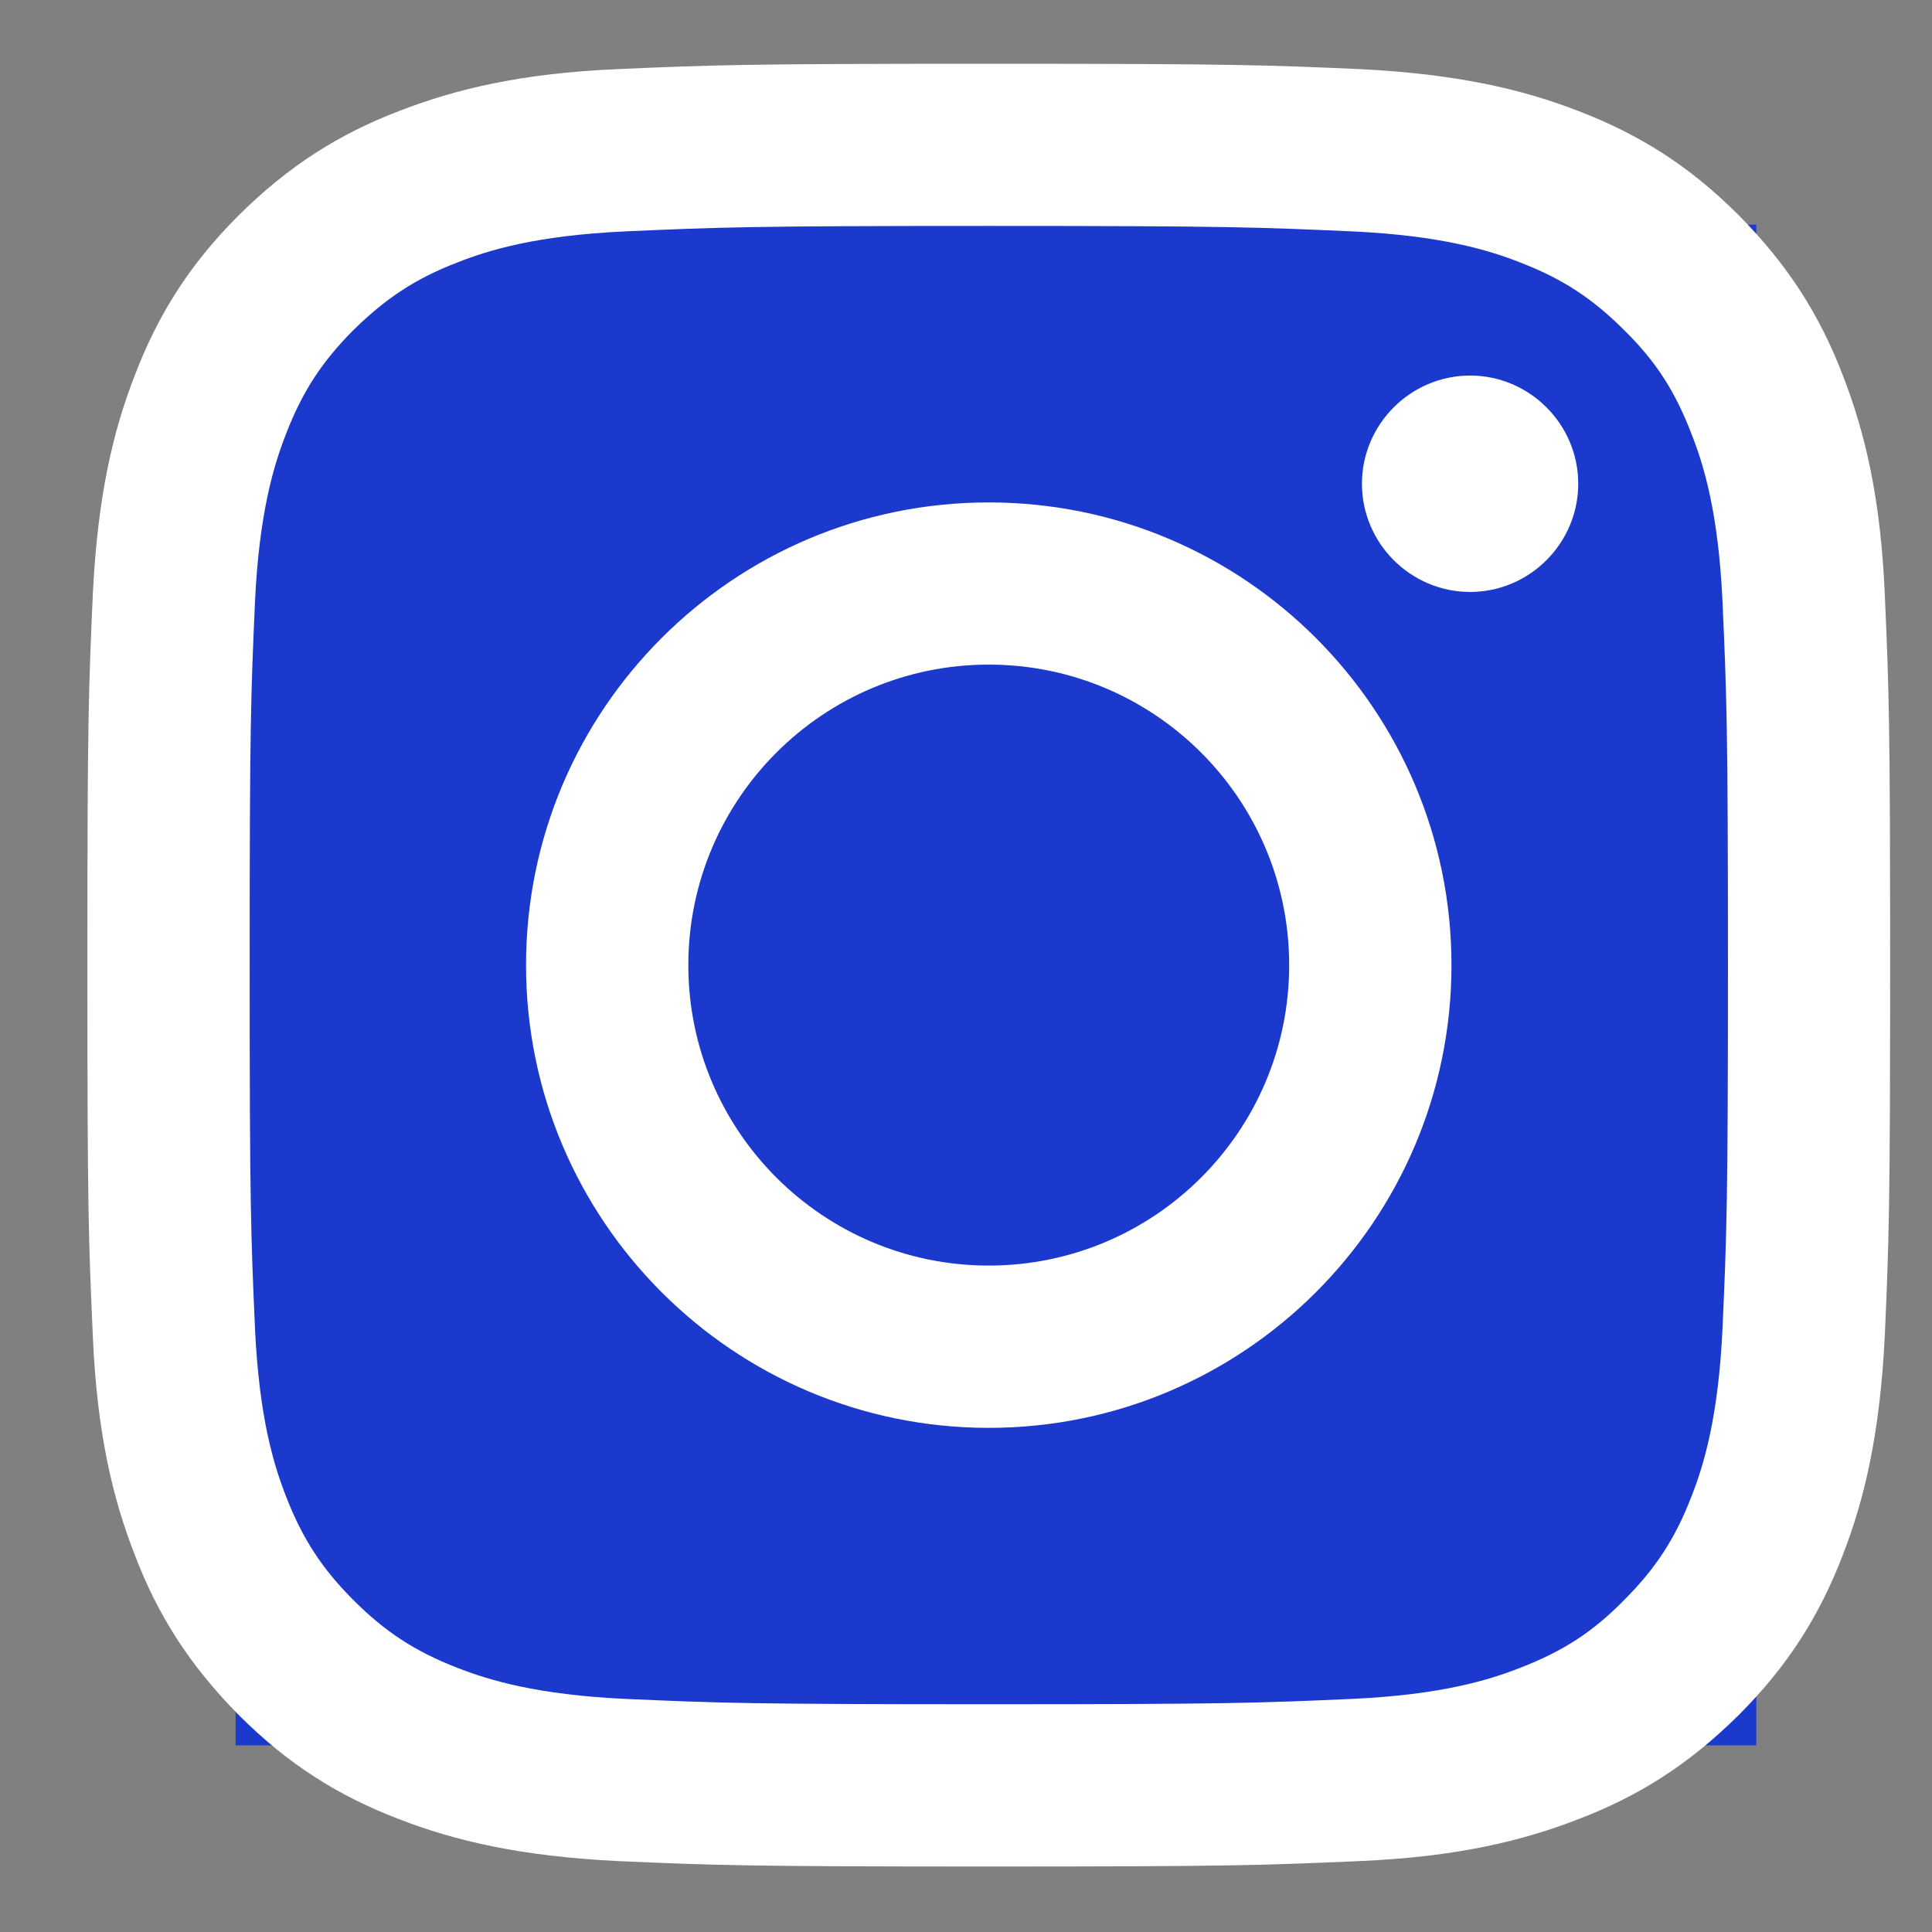 <svg width="18" height="18" viewBox="0 0 18 18" fill="none" xmlns="http://www.w3.org/2000/svg">
<rect x="0" y="0" width="18" height="18" fill="#808080" stroke="none"/>
<circle cx="9.279" cy="10.061" r="2.656" fill="white"/>
<rect x="2.195" y="2.093" width="14.168" height="14.168" fill="#1B3ACD"/>
<path d="M9.212 4.681C6.833 4.681 4.901 6.612 4.901 8.992C4.901 11.371 6.833 13.303 9.212 13.303C11.592 13.303 13.523 11.371 13.523 8.992C13.523 6.612 11.592 4.681 9.212 4.681ZM9.212 11.791C7.667 11.791 6.413 10.537 6.413 8.992C6.413 7.446 7.667 6.192 9.212 6.192C10.757 6.192 12.011 7.446 12.011 8.992C12.011 10.537 10.757 11.791 9.212 11.791ZM14.704 4.507C14.704 5.061 14.251 5.515 13.697 5.515C13.142 5.515 12.689 5.061 12.689 4.507C12.689 3.953 13.142 3.499 13.697 3.499C14.251 3.499 14.704 3.953 14.704 4.507ZM17.56 5.532C17.521 4.636 17.375 4.026 17.168 3.494C16.955 2.94 16.664 2.475 16.199 2.005C15.735 1.54 15.264 1.249 14.71 1.036C14.178 0.829 13.568 0.689 12.672 0.644C11.776 0.605 11.491 0.594 9.212 0.594C6.934 0.594 6.648 0.605 5.752 0.644C4.856 0.683 4.246 0.829 3.714 1.036C3.16 1.249 2.695 1.54 2.225 2.005C1.76 2.469 1.469 2.94 1.257 3.494C1.049 4.026 0.909 4.636 0.865 5.532C0.825 6.428 0.814 6.713 0.814 8.992C0.814 11.27 0.825 11.556 0.865 12.452C0.904 13.348 1.049 13.958 1.257 14.49C1.469 15.044 1.76 15.508 2.225 15.979C2.69 16.444 3.16 16.735 3.714 16.947C4.246 17.154 4.856 17.294 5.752 17.339C6.648 17.378 6.934 17.39 9.212 17.39C11.491 17.39 11.776 17.378 12.672 17.339C13.568 17.3 14.178 17.154 14.71 16.947C15.264 16.735 15.729 16.444 16.199 15.979C16.664 15.514 16.955 15.044 17.168 14.49C17.375 13.958 17.515 13.348 17.56 12.452C17.599 11.556 17.61 11.27 17.61 8.992C17.61 6.713 17.599 6.428 17.56 5.532ZM16.048 12.384C16.009 13.202 15.875 13.65 15.757 13.947C15.606 14.338 15.421 14.618 15.13 14.909C14.839 15.206 14.559 15.385 14.167 15.537C13.87 15.654 13.428 15.789 12.605 15.828C11.72 15.867 11.452 15.878 9.212 15.878C6.973 15.878 6.704 15.867 5.819 15.828C5.002 15.789 4.554 15.654 4.257 15.537C3.865 15.385 3.586 15.201 3.294 14.909C3.003 14.618 2.819 14.338 2.667 13.947C2.55 13.65 2.415 13.207 2.376 12.384C2.337 11.5 2.326 11.231 2.326 8.992C2.326 6.747 2.337 6.484 2.376 5.599C2.415 4.782 2.55 4.334 2.667 4.037C2.819 3.645 3.003 3.365 3.294 3.074C3.591 2.783 3.865 2.598 4.257 2.447C4.554 2.329 4.996 2.195 5.819 2.156C6.704 2.117 6.973 2.105 9.212 2.105C11.457 2.105 11.72 2.117 12.605 2.156C13.422 2.195 13.87 2.329 14.167 2.447C14.559 2.598 14.839 2.783 15.13 3.074C15.427 3.365 15.606 3.645 15.757 4.037C15.875 4.334 16.009 4.776 16.048 5.599C16.087 6.484 16.099 6.752 16.099 8.992C16.099 11.231 16.087 11.5 16.048 12.384Z" fill="white"/>
</svg>
